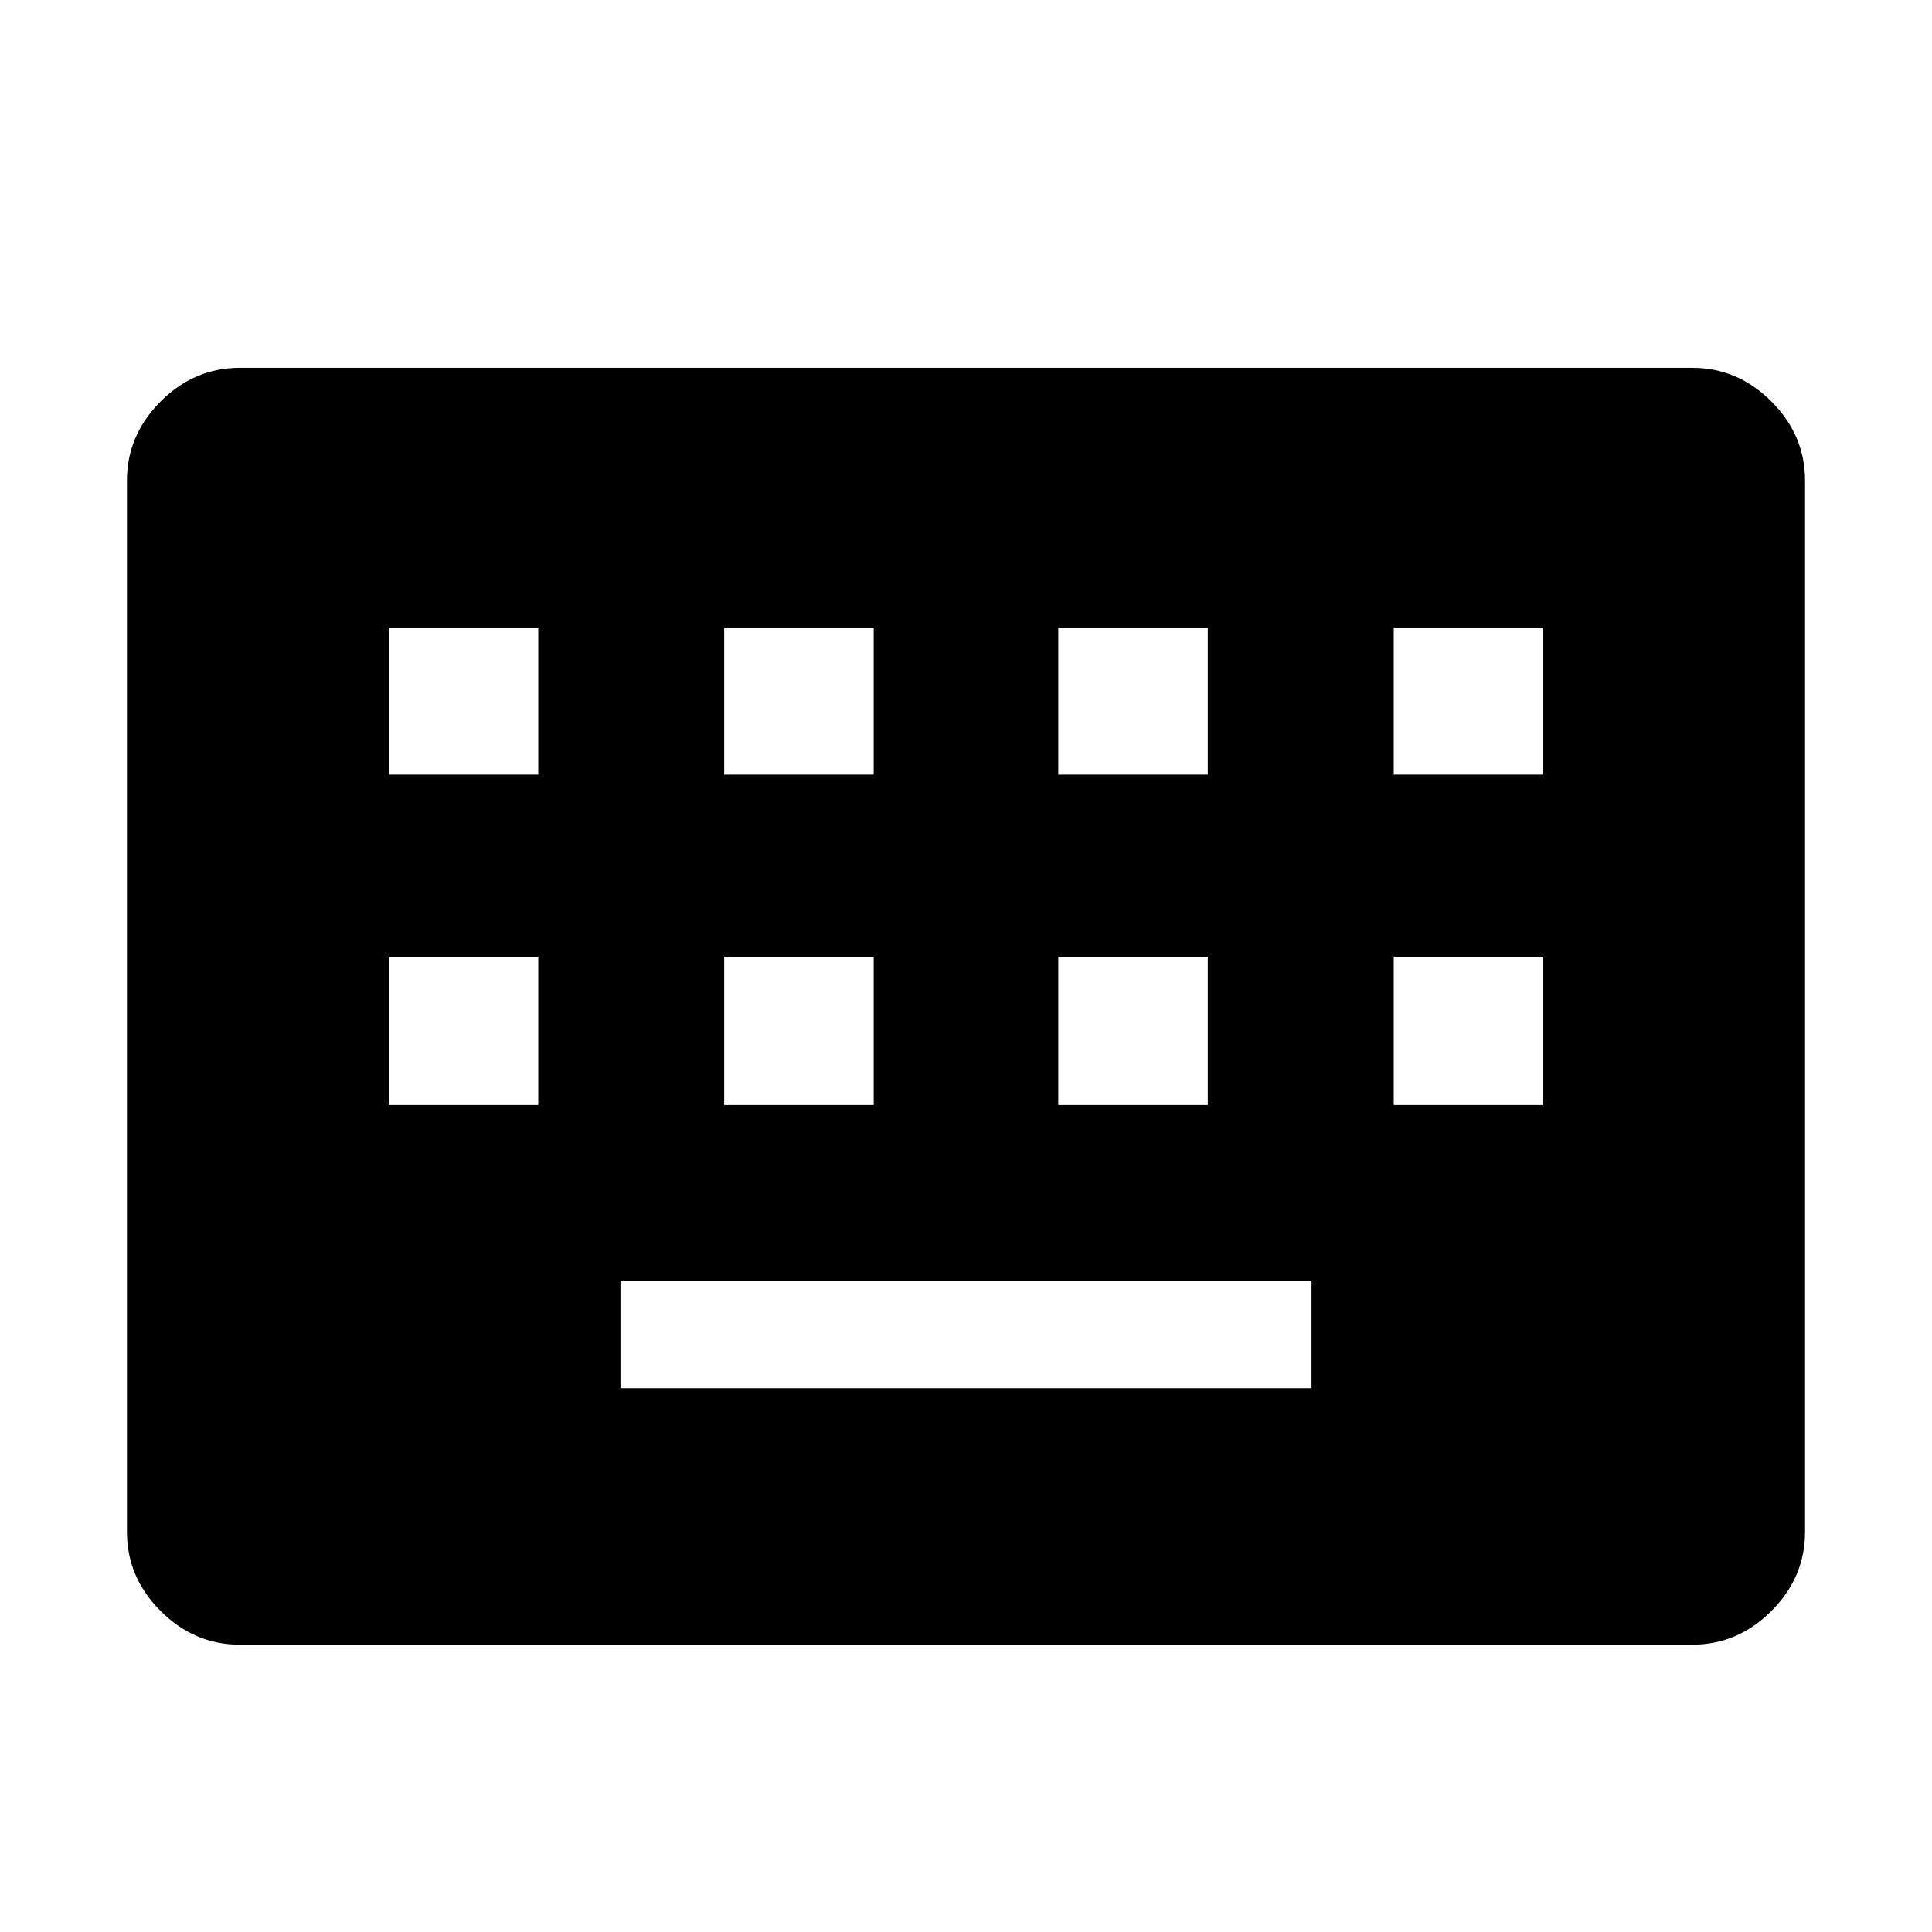 <svg xmlns="http://www.w3.org/2000/svg" height="48" viewBox="0 -960 960 960" width="48"><path d="M119.14-142.77q-22.6 0-39.33-16.73-16.73-16.73-16.73-39.34v-522.32q0-22.61 16.73-39.34 16.73-16.73 39.33-16.73h721.72q22.6 0 39.33 16.73 16.73 16.73 16.73 39.34v522.32q0 22.61-16.73 39.34-16.73 16.73-39.33 16.73H119.14Zm189.17-127.46h343.38v-53.46H308.31v53.46ZM193.15-410.92h74.31v-73.69h-74.31v73.69Zm166.7 0h74.3v-73.69h-74.3v73.69Zm166 0h74.3v-73.69h-74.3v73.69Zm166.69 0h74.31v-73.69h-74.31v73.69ZM193.15-575.08h74.31v-73.07h-74.31v73.07Zm166.7 0h74.3v-73.07h-74.3v73.07Zm166 0h74.3v-73.07h-74.3v73.07Zm166.69 0h74.31v-73.07h-74.31v73.07Z"/></svg>